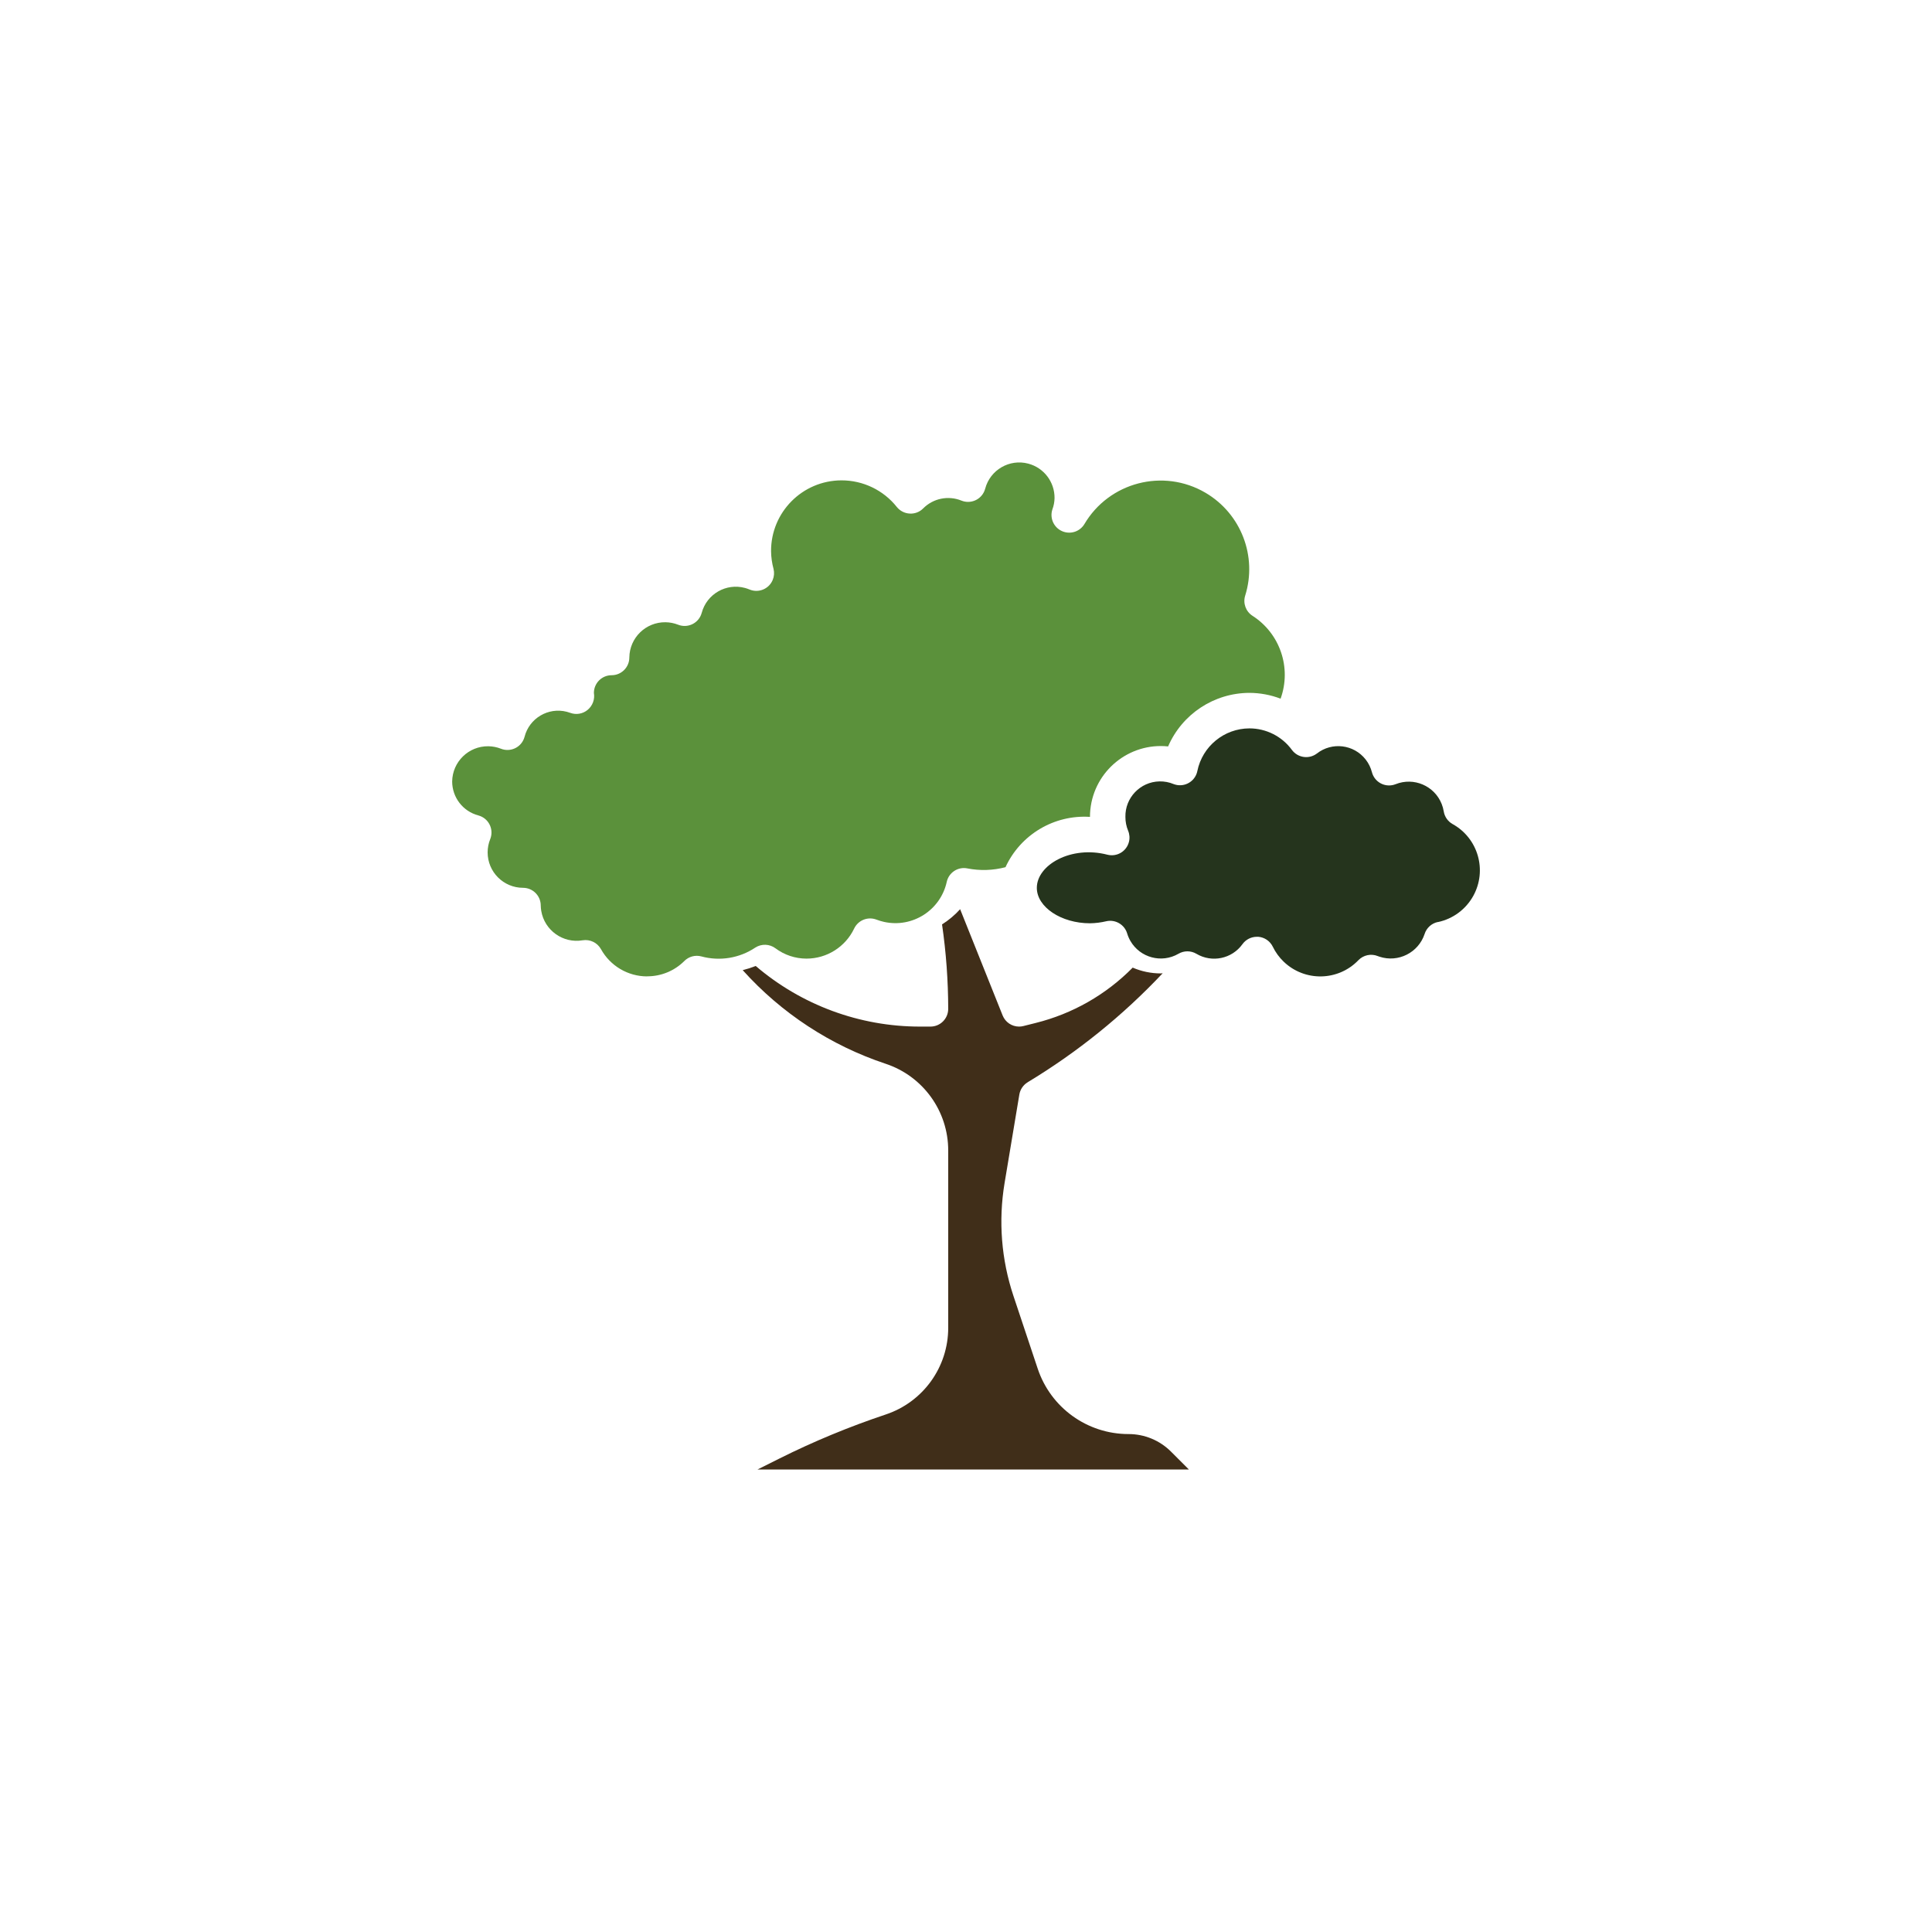 <?xml version="1.0" encoding="UTF-8"?><svg id="Camada_1" xmlns="http://www.w3.org/2000/svg" viewBox="0 0 1000 1000"><defs><style>.cls-1{fill:#402e19;}.cls-1,.cls-2,.cls-3{stroke-width:0px;}.cls-2{fill:#25341d;}.cls-3{fill:#5b913b;}</style></defs><path class="cls-3" d="m334.91,505.38c-9.92-.02-19.04-5.42-23.84-14.09-1.88-3.38-5.69-5.22-9.51-4.59-10.11,1.71-19.7-5.1-21.41-15.21-.16-.92-.24-1.86-.26-2.79,0-5.06-4.11-9.17-9.17-9.17-10.13-.01-18.33-8.23-18.32-18.36,0-2.35.46-4.68,1.34-6.86,1.87-4.71-.42-10.04-5.13-11.91-.33-.13-.68-.25-1.03-.34-7.97-2.11-13.52-9.31-13.54-17.55.13-10.21,8.51-18.38,18.72-18.25,2.22.03,4.43.46,6.5,1.27,4.71,1.87,10.04-.42,11.91-5.13.13-.33.25-.68.34-1.03,2.45-9.61,12.24-15.42,21.85-12.96.62.16,1.23.35,1.83.57,3.08,1.13,6.54.51,9.04-1.61,2.53-2.14,3.73-5.45,3.17-8.71,0-5.06,4.11-9.17,9.17-9.17s9.17-4.11,9.17-9.17c.13-10.21,8.51-18.38,18.72-18.25,2.22.03,4.43.46,6.5,1.27,4.71,1.87,10.04-.42,11.91-5.13.13-.33.25-.68.34-1.03,2.63-9.74,12.66-15.5,22.4-12.86.8.22,1.59.49,2.36.81,4.68,1.94,10.04-.28,11.98-4.96.75-1.81.9-3.81.43-5.71-.81-2.99-1.24-6.07-1.28-9.17-.08-20.17,16.21-36.58,36.38-36.66,11.19-.04,21.78,5.04,28.73,13.8,1.63,2.02,4.05,3.26,6.65,3.39,2.6.16,5.14-.81,6.97-2.67,5.19-5.23,13.02-6.81,19.84-4.03,4.71,1.87,10.04-.42,11.91-5.13.13-.33.25-.68.34-1.03,2.57-9.75,12.56-15.57,22.31-12.99,8.06,2.13,13.66,9.45,13.6,17.79-.03,2.02-.41,4.02-1.12,5.91-1.58,4.81,1.04,9.99,5.85,11.57,4.02,1.32,8.43-.28,10.66-3.88,12.83-21.83,40.93-29.13,62.76-16.3,18.38,10.8,26.89,32.86,20.53,53.21-1.24,3.93.3,8.2,3.75,10.44,14.29,9.14,20.34,26.96,14.57,42.92-5.15-1.97-10.62-2.99-16.13-3.01-18.29.05-34.82,10.94-42.09,27.72-20.15-2.08-38.17,12.58-40.25,32.73-.13,1.24-.19,2.49-.19,3.74-18.56-1.21-35.95,9.15-43.73,26.04-6.44,1.69-13.18,1.91-19.72.63-4.86-.98-9.6,2.11-10.68,6.94-3.21,14.68-17.72,23.97-32.4,20.76-1.35-.3-2.68-.7-3.97-1.19-4.46-1.71-9.48.28-11.55,4.59-4.52,9.52-14.13,15.59-24.67,15.59-5.8,0-11.44-1.87-16.08-5.35-3.05-2.27-7.18-2.42-10.39-.38-8.21,5.51-18.41,7.18-27.95,4.59-3.16-.85-6.52.06-8.82,2.38-5.11,5.11-12.06,7.96-19.28,7.92Z"/><path class="cls-1" d="m531.93,560.18c-2.3,1.38-3.88,3.71-4.32,6.35l-7.65,45.85c-3.25,19.54-1.68,39.57,4.59,58.36l12.54,37.6c6.72,20.26,25.67,33.94,47.02,33.93,8.29-.02,16.24,3.29,22.08,9.17l9.17,9.17h-223.28l11.35-5.68c17.78-8.88,36.17-16.49,55.02-22.79,19.33-6.43,32.37-24.52,32.34-44.9v-91.7c.04-20.4-13.01-38.51-32.37-44.93-28.46-9.46-53.96-26.16-74-48.46,2.29-.57,4.54-1.29,6.74-2.16,23.68,20.25,53.81,31.37,84.96,31.37h5.5c5.06,0,9.17-4.11,9.17-9.17-.02-14.63-1.09-29.24-3.19-43.72,3.46-2.19,6.61-4.83,9.36-7.87l22.01,55.02c1.4,3.47,4.76,5.74,8.5,5.74.75,0,1.5-.09,2.23-.28l6.34-1.59c19.07-4.74,36.46-14.65,50.24-28.65,4.6,1.98,9.55,3,14.55,3,.33,0,.65-.09.98-.1-20.62,21.9-44.14,40.89-69.9,56.43Z"/><path class="cls-2" d="m744.19,477.23c-3.21.69-5.81,3.04-6.81,6.17-3.2,9.71-13.66,14.98-23.37,11.78-.3-.1-.6-.21-.9-.32-3.45-1.38-7.39-.55-9.99,2.12-10.46,10.9-27.78,11.25-38.68.79-2.34-2.24-4.26-4.89-5.67-7.8-1.42-2.89-4.26-4.82-7.46-5.09h-.76c-2.95,0-5.72,1.41-7.45,3.81-5.45,7.6-15.81,9.77-23.84,4.99-2.87-1.7-6.44-1.7-9.32,0-8.7,5.03-19.82,2.05-24.84-6.64-.71-1.22-1.27-2.53-1.68-3.88-1.38-4.61-6.09-7.38-10.78-6.33-2.78.66-5.62,1.02-8.47,1.06-14.91,0-27.51-8.4-27.51-18.34,0-11.92,17.81-22.01,36.51-17.16,4.91,1.26,9.9-1.69,11.16-6.6.5-1.93.35-3.97-.42-5.81-.93-2.26-1.41-4.67-1.4-7.12-.22-9.95,7.67-18.19,17.62-18.41,2.52-.06,5.03.42,7.35,1.39,4.73,1.81,10.03-.56,11.84-5.29.18-.47.32-.96.42-1.46,2.62-12.82,13.88-22.04,26.96-22.08,8.7,0,16.88,4.15,22.01,11.17,3.02,4.06,8.77,4.91,12.83,1.89.02-.02.05-.04.07-.05,7.82-6.12,19.12-4.74,25.24,3.08,1.54,1.96,2.65,4.23,3.27,6.64,1.31,4.89,6.33,7.8,11.23,6.49.35-.09.69-.21,1.03-.34,9.41-3.75,20.08.83,23.83,10.24.5,1.24.85,2.54,1.07,3.86.45,2.77,2.14,5.18,4.59,6.55,13.22,7.32,18,23.97,10.68,37.2-3.85,6.94-10.52,11.88-18.28,13.52h-.06Z"/></svg>